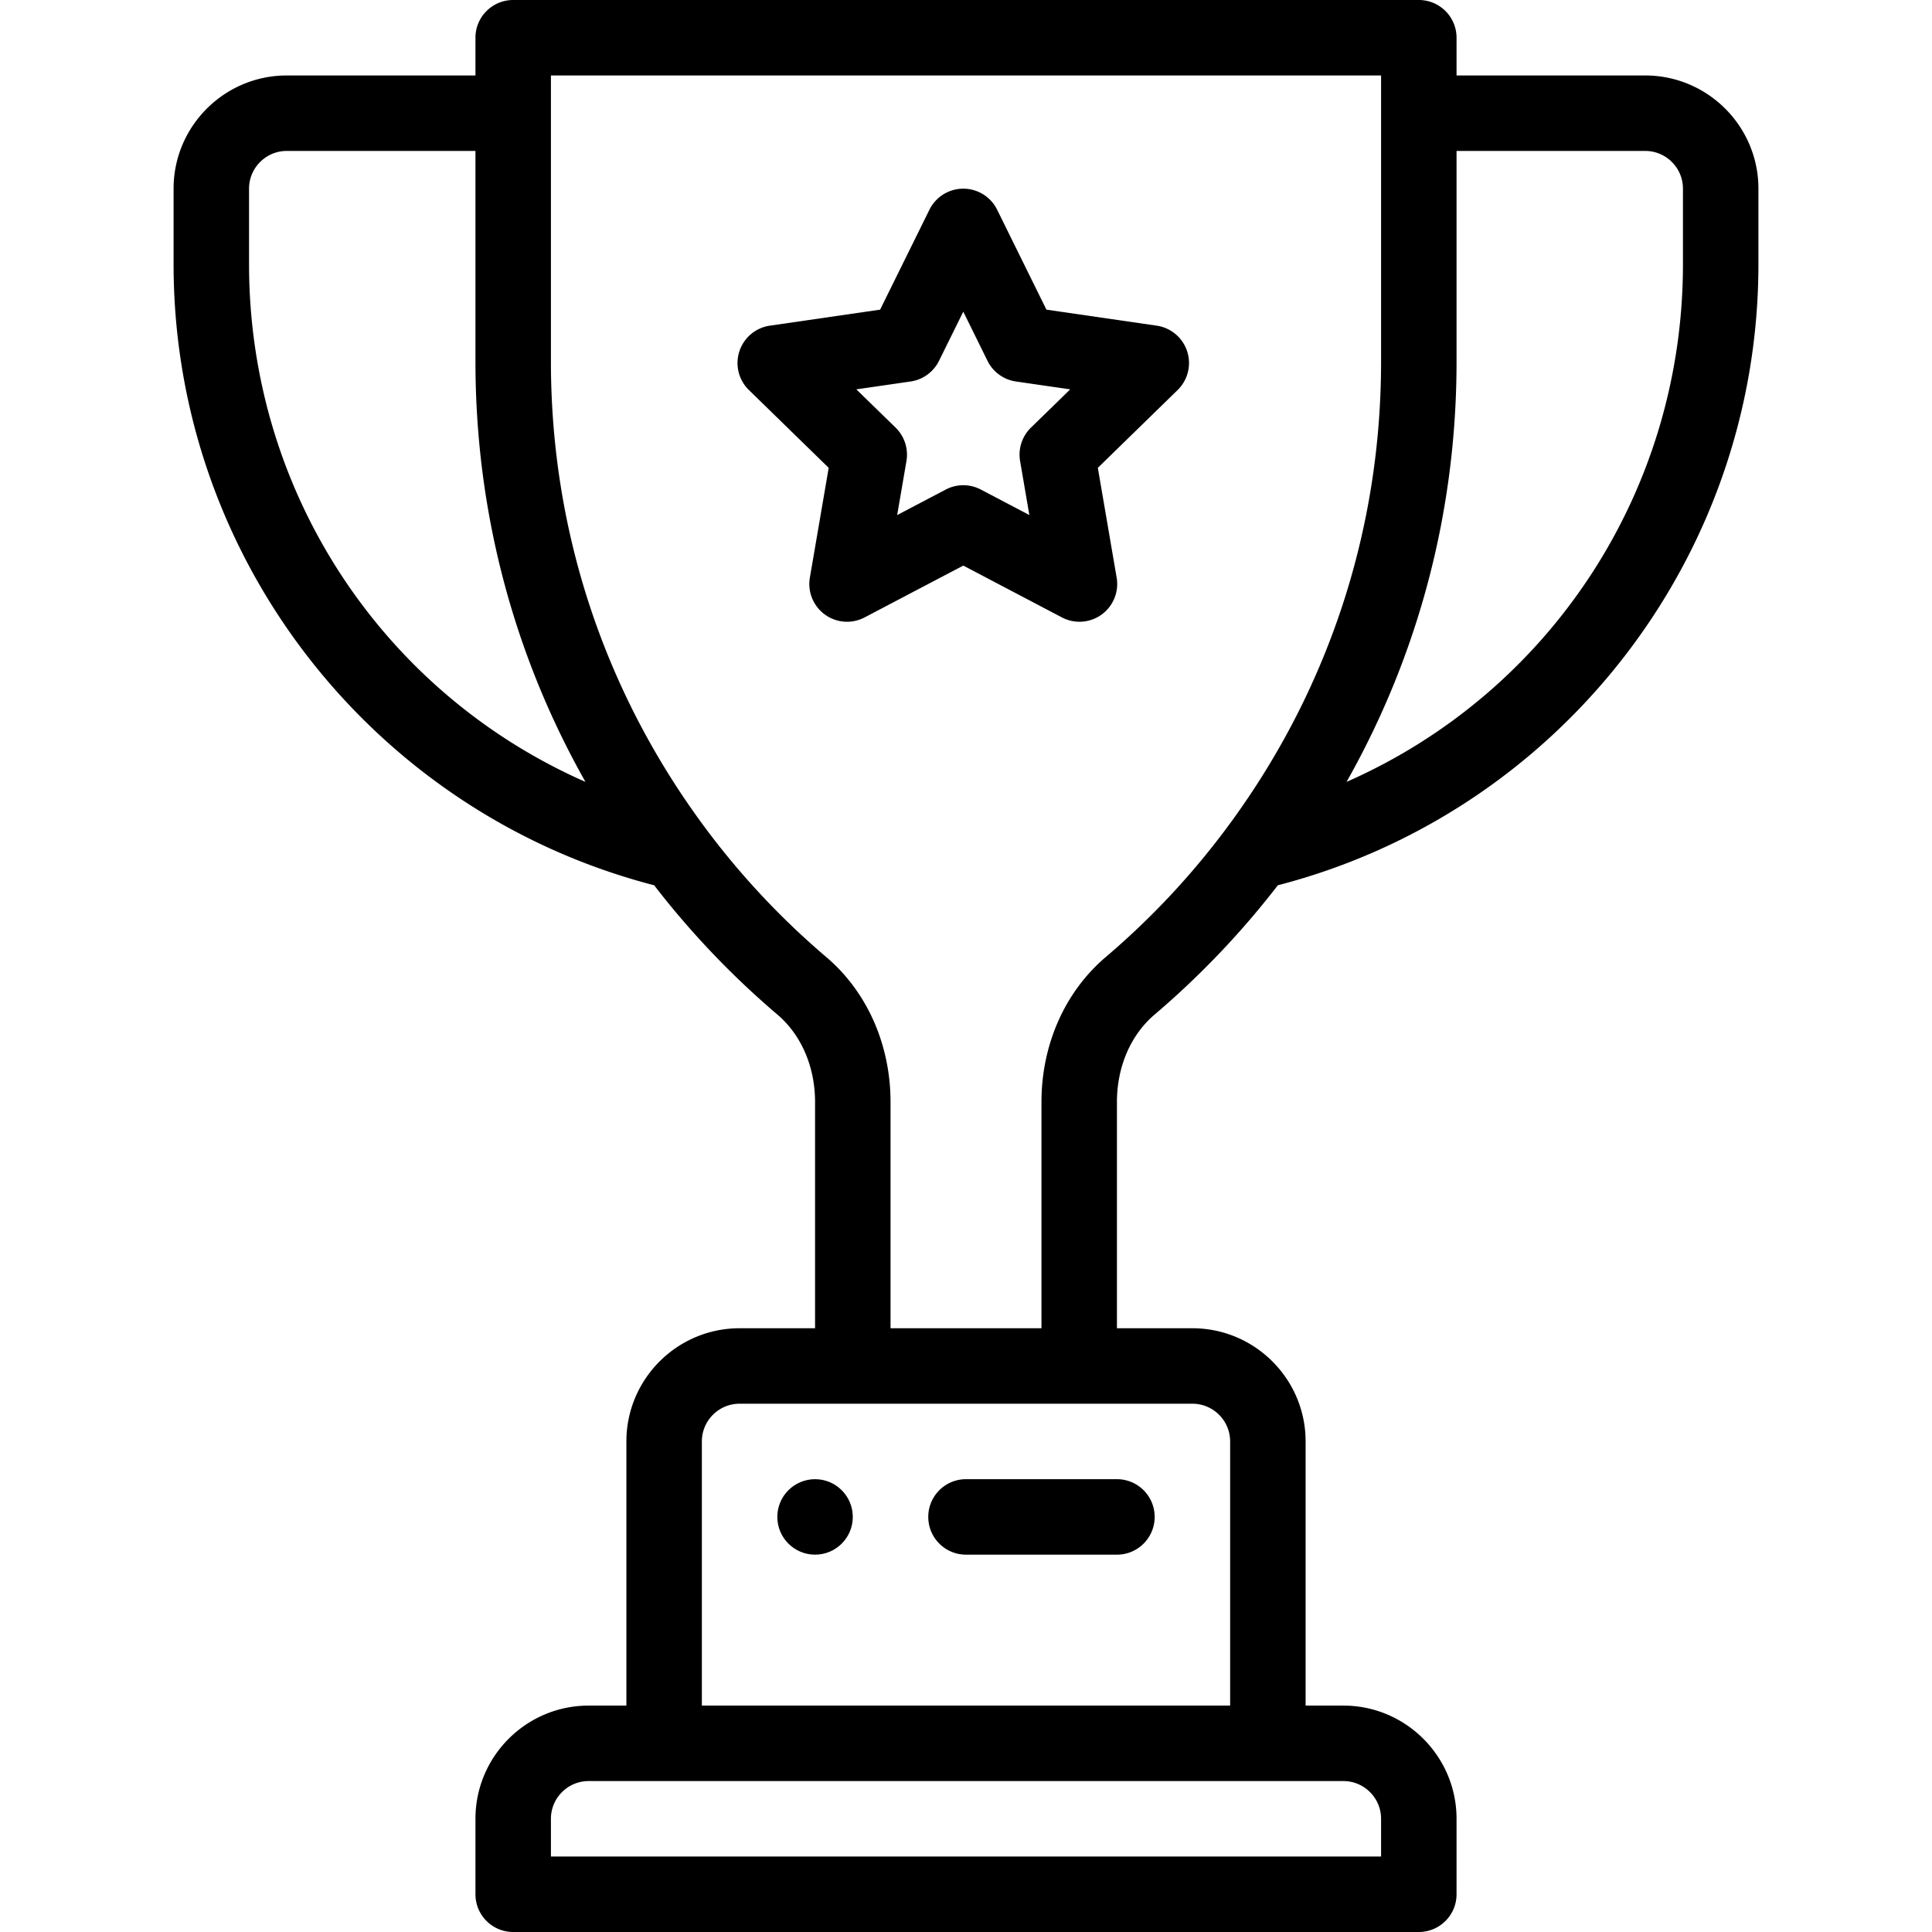 <svg viewBox="-46 0 512 512" xmlns="http://www.w3.org/2000/svg"><path d="M170 412c5.52 0 10-4.48 10-10s-4.48-10-10-10-10 4.48-10 10 4.48 10 10 10zm0 0"/><path d="M0 70c0 78.145 53.188 145.414 127.355 164.605a227.03 227.03 0 0032.649 34.254c6.351 5.399 9.996 13.856 9.996 23.2V352h-20c-16.543 0-30 13.457-30 30v70h-10c-16.543 0-30 13.457-30 30v20c0 5.523 4.477 10 10 10h240c5.52 0 10-4.477 10-10v-20c0-16.543-13.46-30-30-30h-10v-70c0-16.543-13.46-30-30-30h-20v-59.941c0-9.344 3.64-17.801 9.996-23.2a227.223 227.223 0 0032.649-34.254C366.809 215.415 420 148.148 420 70V50c0-16.543-13.457-30-30-30h-50V10c0-5.523-4.477-10-10-10H90c-5.523 0-10 4.477-10 10v10H30C13.457 20 0 33.457 0 50zm310 402c5.516 0 10 4.484 10 10v10H100v-10c0-5.516 4.484-10 10-10zm-40-100c5.516 0 10 4.484 10 10v70H140v-70c0-5.516 4.484-10 10-10zm70-276.16V40h50c5.516 0 10 4.484 10 10v20c0 60.52-35.543 113.617-89.152 137.21C329.988 173.337 340 135.349 340 95.84zM100 20h220v75.84c0 45.008-14.234 87.855-41.164 123.918a206.956 206.956 0 01-31.793 33.86C236.211 262.823 230 276.835 230 292.057V352h-40v-59.941c0-15.223-6.21-29.235-17.043-38.438a207.139 207.139 0 01-31.793-33.863C114.234 183.695 100 140.848 100 95.84zM20 50c0-5.516 4.484-10 10-10h50v55.84c0 39.508 10.012 77.5 29.152 111.37C55.547 183.618 20 130.52 20 70zm0 0"/><path d="M210 412h40c5.523 0 10-4.477 10-10s-4.477-10-10-10h-40c-5.523 0-10 4.477-10 10s4.477 10 10 10zm-36.387-288.02l-4.988 29.098a10.002 10.002 0 003.977 9.781 9.993 9.993 0 0010.53.762l26.145-13.734 26.141 13.734c3.371 1.774 7.453 1.477 10.531-.762s4.621-6.03 3.977-9.78l-4.988-29.099 21.144-20.62a10 10 0 00-5.543-17.055l-29.226-4.246-13.063-26.485a10.002 10.002 0 00-17.937 0L187.238 82.06l-29.226 4.246a9.994 9.994 0 00-8.07 6.804 9.987 9.987 0 002.527 10.25zm21.703-22.882a10.009 10.009 0 007.532-5.473l6.43-13.027 6.421 13.027a10.009 10.009 0 007.531 5.473l14.383 2.086-10.402 10.144a9.991 9.991 0 00-2.875 8.852l2.453 14.312-12.855-6.754a9.998 9.998 0 00-9.305 0l-12.867 6.758 2.457-14.316a10.016 10.016 0 00-2.875-8.852l-10.406-10.144zm0 0"/></svg>